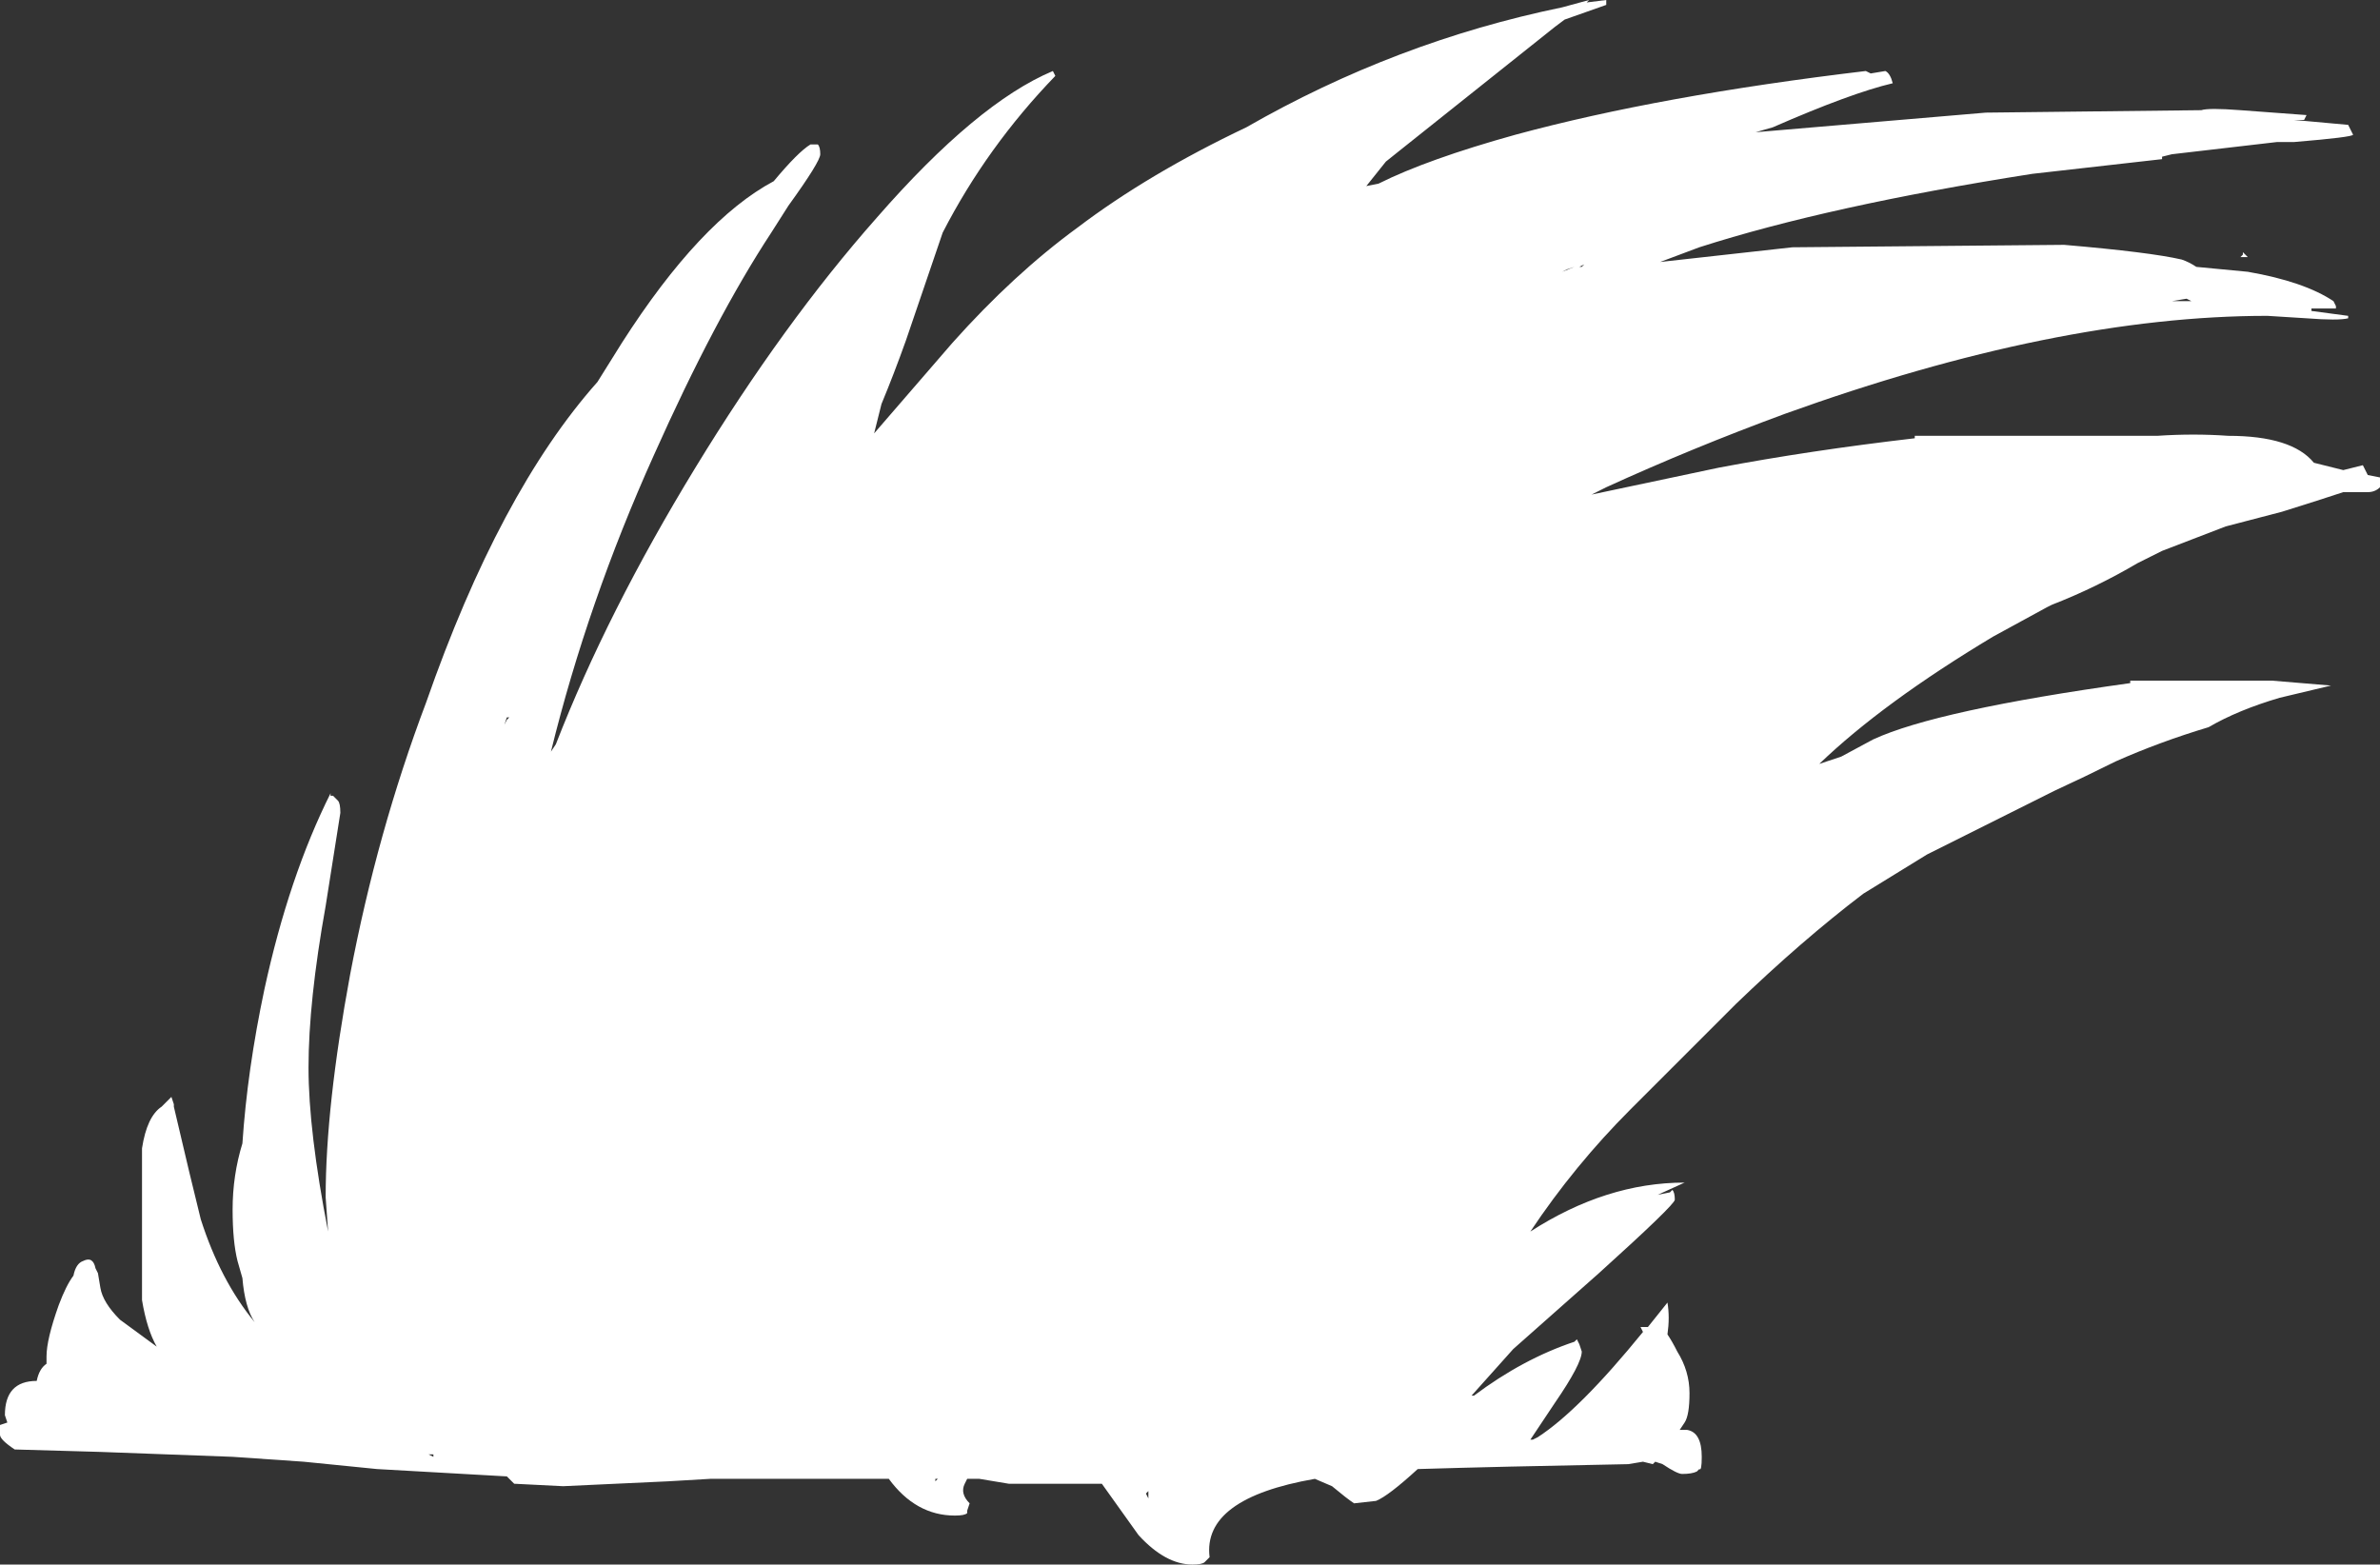 <?xml version="1.0" encoding="UTF-8" standalone="no"?>
<svg xmlns:ffdec="https://www.free-decompiler.com/flash" xmlns:xlink="http://www.w3.org/1999/xlink" ffdec:objectType="shape" height="31.95px" width="48.6px" xmlns="http://www.w3.org/2000/svg">
  <rect width="100%" height="100%" fill="#333333" stroke="none"/>
  <g transform="matrix(1.0, 0.0, 0.0, 1.0, 24.3, 31.95)">
    <path d="M23.75 -29.2 Q23.75 -29.15 22.55 -29.05 L22.2 -29.05 20.05 -28.8 19.85 -28.75 19.85 -28.7 17.2 -28.4 Q13.05 -27.75 10.4 -26.9 L9.6 -26.6 12.3 -26.9 17.85 -26.95 Q19.6 -26.8 20.25 -26.65 20.4 -26.6 20.55 -26.5 L21.6 -26.4 Q22.75 -26.2 23.35 -25.8 L23.4 -25.7 23.4 -25.65 22.9 -25.65 22.9 -25.6 23.65 -25.5 23.65 -25.45 Q23.45 -25.4 22.8 -25.45 L22.0 -25.5 Q17.7 -25.5 12.15 -23.5 10.25 -22.8 8.5 -22.0 L8.2 -21.85 10.8 -22.4 Q12.65 -22.75 14.8 -23.0 L14.8 -23.05 19.75 -23.05 Q20.5 -23.1 21.2 -23.05 22.5 -23.05 22.95 -22.5 L23.55 -22.35 23.95 -22.45 24.05 -22.25 24.3 -22.2 24.3 -22.0 Q24.2 -21.9 24.05 -21.9 L23.55 -21.9 Q23.1 -21.75 22.3 -21.5 L21.15 -21.2 19.85 -20.7 19.35 -20.45 Q18.5 -19.95 17.6 -19.6 L17.5 -19.55 16.4 -18.95 Q14.15 -17.6 12.85 -16.35 L13.3 -16.5 13.95 -16.85 Q15.25 -17.45 19.2 -18.0 L19.2 -18.05 22.1 -18.05 23.3 -17.95 22.25 -17.7 Q21.4 -17.45 20.8 -17.1 19.8 -16.8 18.9 -16.4 18.3 -16.1 17.65 -15.8 L15.05 -14.5 13.75 -13.7 Q12.5 -12.75 11.15 -11.45 L9.0 -9.3 Q7.85 -8.15 6.95 -6.8 8.5 -7.8 10.1 -7.8 L9.55 -7.55 9.8 -7.6 9.85 -7.65 Q9.9 -7.6 9.9 -7.45 9.9 -7.35 8.35 -5.95 L6.6 -4.4 5.75 -3.45 5.8 -3.45 Q6.8 -4.2 7.85 -4.55 L7.9 -4.6 7.95 -4.5 8.0 -4.35 Q8.0 -4.1 7.45 -3.3 L6.95 -2.55 7.0 -2.55 7.1 -2.6 Q7.95 -3.15 9.25 -4.75 L9.2 -4.85 9.35 -4.85 9.75 -5.35 Q9.8 -5.05 9.75 -4.7 9.85 -4.55 9.95 -4.35 10.2 -3.95 10.2 -3.5 10.2 -3.05 10.1 -2.9 L10.0 -2.75 10.15 -2.75 Q10.45 -2.7 10.45 -2.2 10.45 -1.9 10.4 -1.95 L10.35 -1.9 Q10.25 -1.85 10.05 -1.85 9.95 -1.85 9.65 -2.05 L9.5 -2.1 9.45 -2.05 9.25 -2.1 8.95 -2.05 Q6.3 -2.0 4.65 -1.95 4.05 -1.4 3.8 -1.3 L3.35 -1.25 Q3.2 -1.35 2.9 -1.6 L2.55 -1.75 Q0.25 -1.35 0.4 -0.15 L0.3 -0.05 Q0.25 0.0 0.05 0.0 -0.5 0.0 -1.05 -0.6 -1.3 -0.95 -1.8 -1.65 L-3.7 -1.65 -4.3 -1.75 -4.55 -1.75 -4.6 -1.65 Q-4.7 -1.45 -4.5 -1.25 L-4.55 -1.1 -4.55 -1.05 Q-4.6 -1.0 -4.8 -1.0 -5.6 -1.0 -6.15 -1.75 L-9.8 -1.75 -10.65 -1.7 -12.8 -1.6 -13.8 -1.65 -13.95 -1.8 -16.6 -1.95 -18.1 -2.1 -19.55 -2.2 -22.25 -2.3 -24.0 -2.35 Q-24.3 -2.55 -24.3 -2.65 L-24.3 -2.85 -24.15 -2.9 -24.2 -3.05 Q-24.2 -3.75 -23.55 -3.75 -23.5 -4.0 -23.35 -4.1 L-23.35 -4.25 Q-23.35 -4.6 -23.1 -5.3 -22.95 -5.7 -22.8 -5.9 -22.75 -6.15 -22.6 -6.2 -22.4 -6.3 -22.35 -6.05 L-22.3 -5.95 -22.25 -5.65 Q-22.2 -5.35 -21.85 -5.0 L-21.1 -4.45 Q-21.3 -4.8 -21.4 -5.4 -21.4 -5.75 -21.4 -6.95 L-21.4 -8.5 Q-21.3 -9.15 -21.0 -9.35 L-20.8 -9.55 -20.75 -9.4 -20.75 -9.35 Q-20.4 -7.85 -20.2 -7.05 -19.8 -5.8 -19.1 -4.95 -19.3 -5.25 -19.35 -5.85 L-19.45 -6.2 Q-19.55 -6.6 -19.55 -7.25 -19.55 -7.95 -19.35 -8.6 -19.25 -10.1 -18.9 -11.75 -18.4 -14.05 -17.55 -15.75 L-17.55 -15.7 -17.5 -15.7 -17.4 -15.6 Q-17.35 -15.55 -17.35 -15.35 L-17.65 -13.45 Q-18.0 -11.5 -18.0 -10.15 -18.0 -8.85 -17.6 -6.8 L-17.65 -7.5 Q-17.65 -9.35 -17.15 -12.05 -16.6 -14.95 -15.6 -17.6 -14.1 -21.9 -12.1 -24.15 L-11.6 -24.95 Q-10.0 -27.45 -8.5 -28.25 -8.0 -28.85 -7.75 -29.0 L-7.6 -29.0 Q-7.55 -28.95 -7.55 -28.8 -7.55 -28.65 -8.2 -27.75 L-8.55 -27.2 Q-9.7 -25.45 -10.95 -22.65 -12.3 -19.65 -13.05 -16.6 L-12.95 -16.75 Q-11.9 -19.45 -10.1 -22.4 -8.3 -25.35 -6.4 -27.5 -4.35 -29.85 -2.8 -30.5 L-2.75 -30.4 Q-4.15 -28.95 -5.05 -27.2 L-5.8 -25.0 Q-6.05 -24.3 -6.3 -23.7 L-6.45 -23.1 -4.85 -24.95 Q-3.6 -26.35 -2.3 -27.3 -0.85 -28.4 1.15 -29.35 4.2 -31.1 7.6 -31.8 L8.15 -31.95 8.1 -31.9 8.5 -31.95 8.5 -31.85 7.65 -31.55 7.45 -31.4 Q6.45 -30.6 4.25 -28.85 L4.0 -28.65 3.6 -28.15 3.85 -28.2 Q4.85 -28.7 6.65 -29.2 9.6 -30.0 13.8 -30.5 L13.9 -30.45 14.2 -30.5 Q14.3 -30.45 14.35 -30.25 13.5 -30.05 11.9 -29.35 L11.55 -29.25 16.25 -29.65 20.65 -29.7 Q20.8 -29.75 21.45 -29.7 L22.8 -29.6 22.75 -29.5 22.55 -29.5 23.65 -29.4 23.75 -29.2 M21.6 -26.7 L21.45 -26.7 21.5 -26.75 21.5 -26.8 21.6 -26.7 M20.35 -25.85 L20.05 -25.8 20.45 -25.8 20.35 -25.85 M20.85 -17.55 L20.85 -17.55 M7.6 -26.4 L7.85 -26.5 7.7 -26.45 7.6 -26.4 M8.0 -26.4 L8.0 -26.4 M7.95 -26.5 L8.05 -26.55 8.0 -26.5 7.95 -26.5 M9.55 -7.55 L9.55 -7.55 M-13.9 -17.3 L-13.95 -17.3 -14.0 -17.15 -13.95 -17.25 -13.9 -17.3 M-15.45 -2.25 L-15.55 -2.25 -15.45 -2.2 -15.45 -2.25 M-5.2 -1.7 L-5.15 -1.75 -5.2 -1.75 -5.2 -1.7 M-0.9 -1.45 L-0.85 -1.35 -0.85 -1.5 -0.9 -1.45" fill="#ffffff" fill-rule="evenodd" stroke="none"/>
  </g>
</svg>
